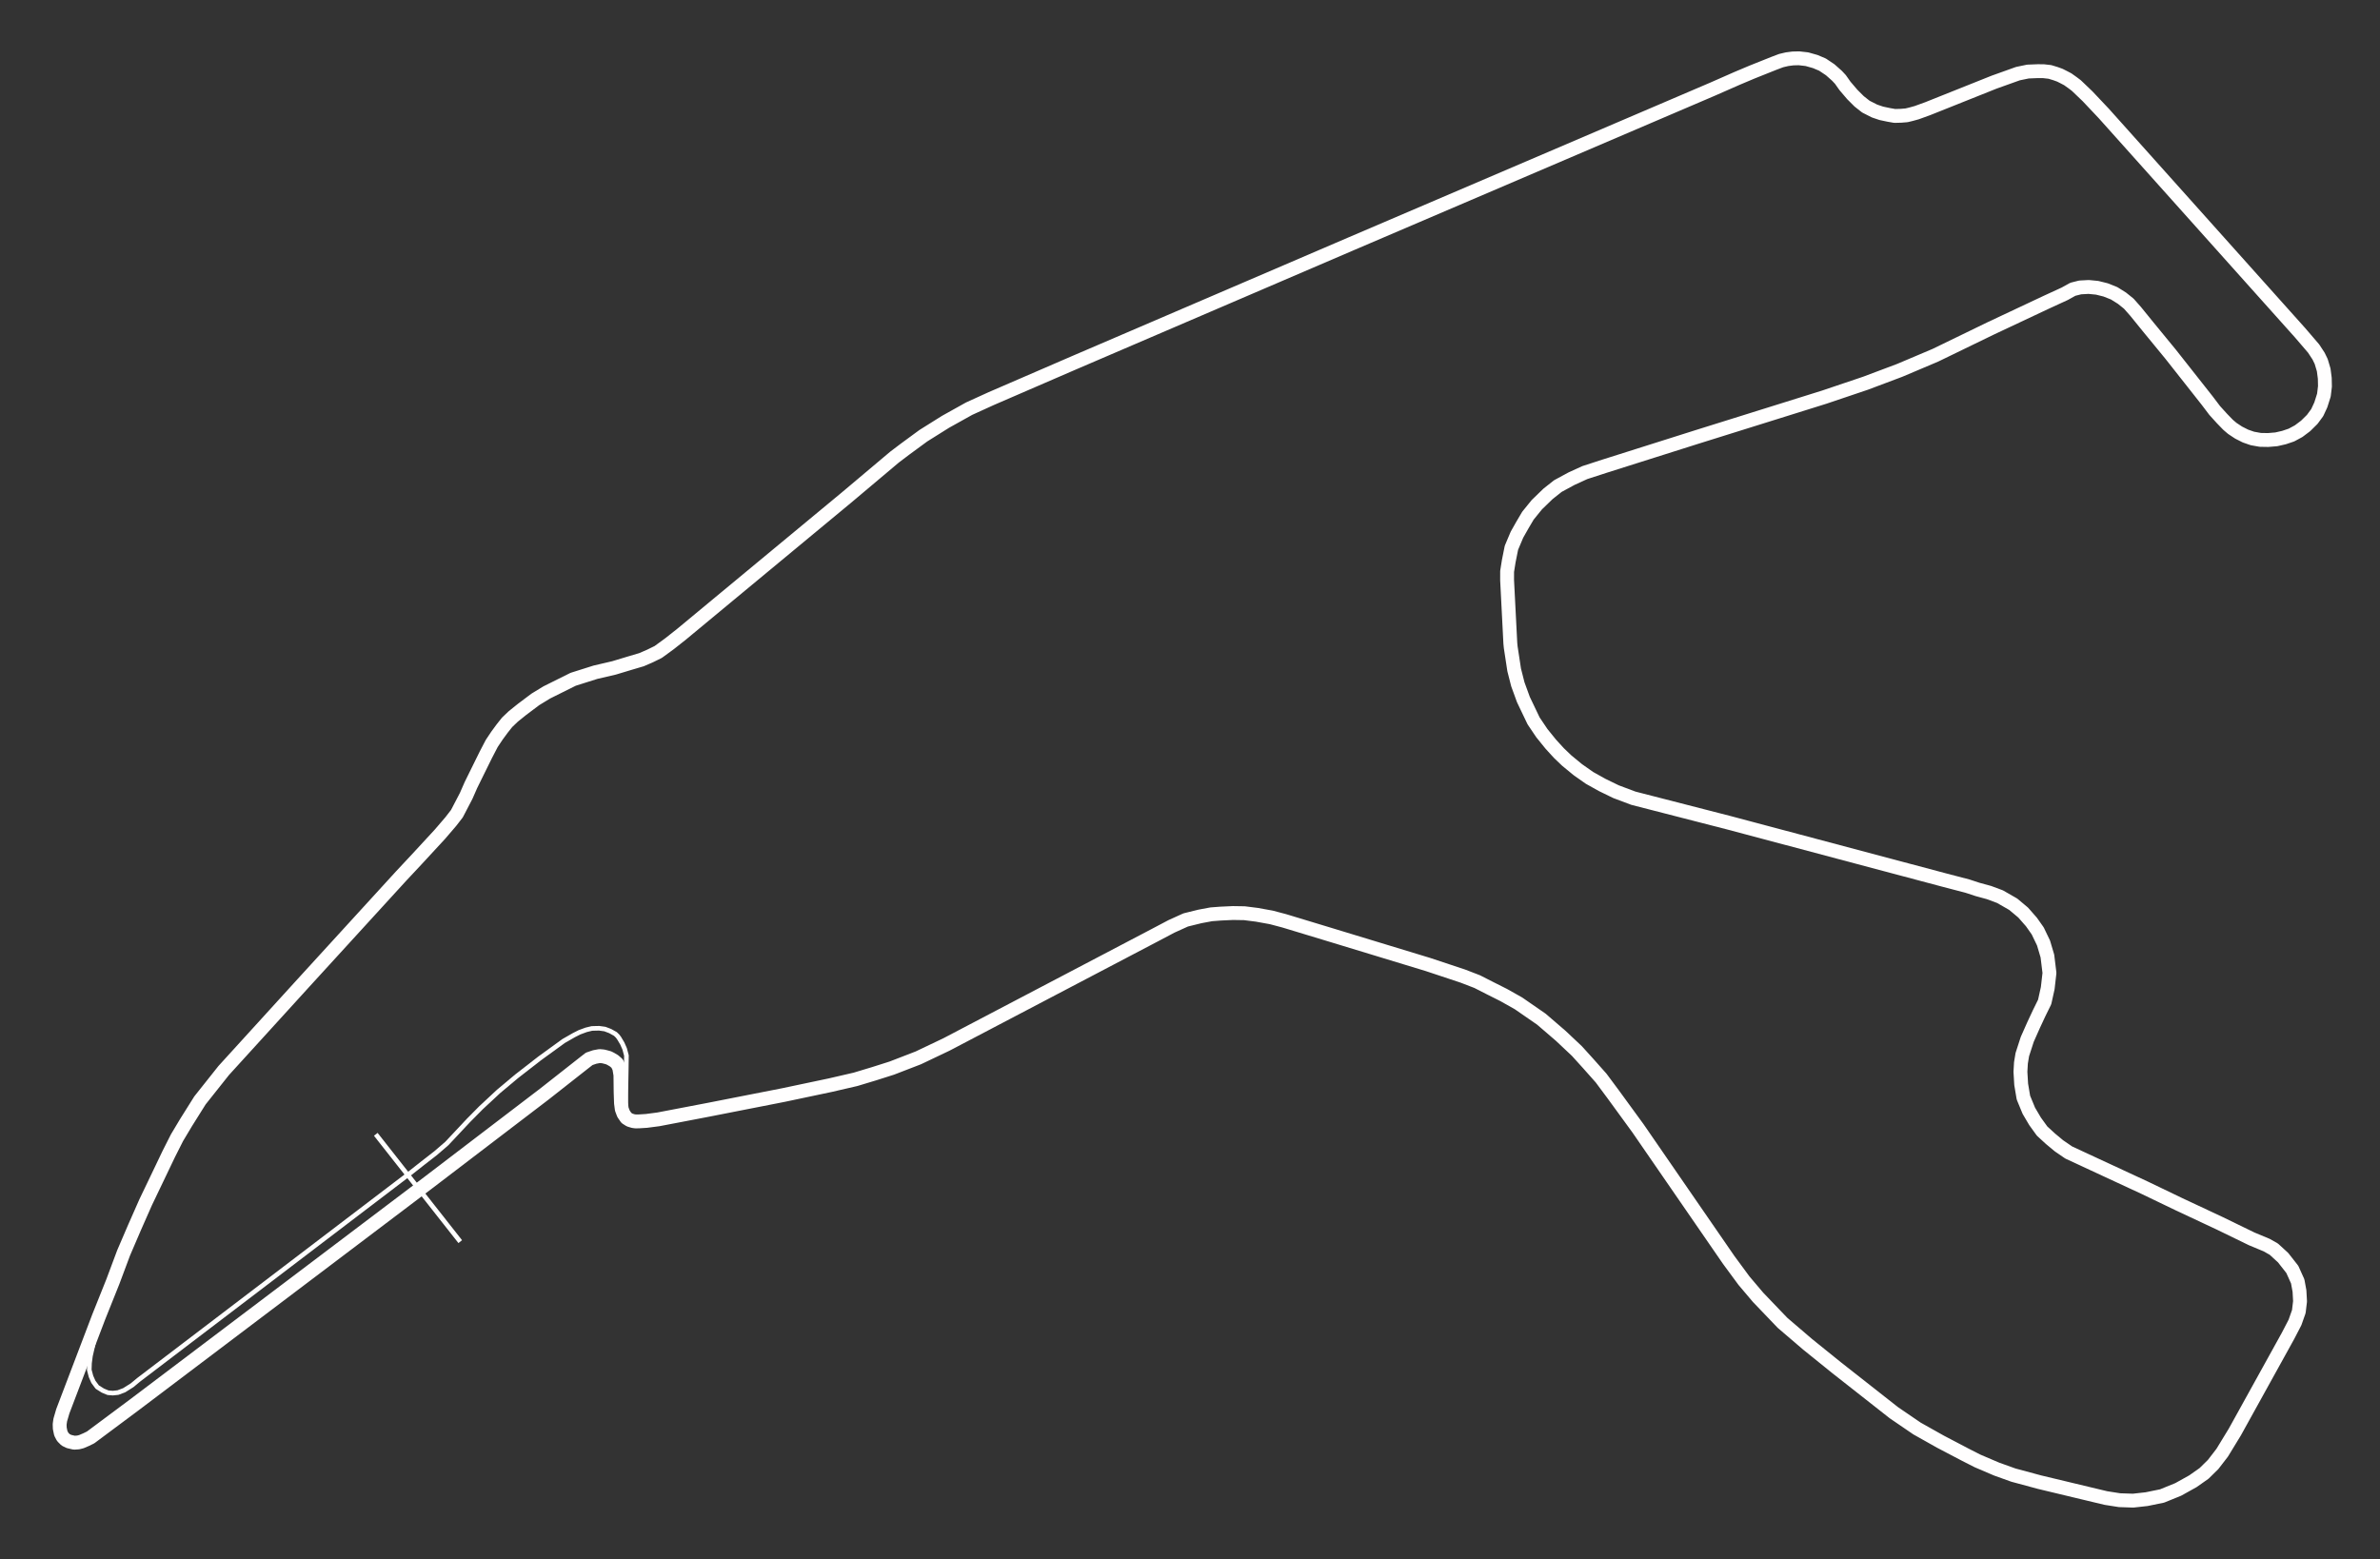<?xml version="1.0" encoding="UTF-8" standalone="no"?>
<!-- Created with Inkscape (http://www.inkscape.org/) -->

<svg
   width="2060"
   height="1350"
   viewBox="0 0 545.042 357.188"
   version="1.1"
   id="svg5"
   inkscape:version="1.1 (c68e22c387, 2021-05-23)"
   sodipodi:docname="10.svg"
   xmlns:inkscape="http://www.inkscape.org/namespaces/inkscape"
   xmlns:sodipodi="http://sodipodi.sourceforge.net/DTD/sodipodi-0.dtd"
   xmlns="http://www.w3.org/2000/svg"
   xmlns:svg="http://www.w3.org/2000/svg">
  <rect x="0" y="0" width="545.042" height="357.188" fill="#333333" stroke="none"/>
  <sodipodi:namedview
     id="namedview7"
     pagecolor="#5d5d5d"
     bordercolor="#666666"
     borderopacity="1.0"
     inkscape:pageshadow="2"
     inkscape:pageopacity="0"
     inkscape:pagecheckerboard="0"
     inkscape:document-units="mm"
     showgrid="false"
     units="px"
     width="2060px"
     inkscape:snap-nodes="false"
     inkscape:zoom="0.47433592"
     inkscape:cx="765.28044"
     inkscape:cy="678.8438"
     inkscape:window-width="1920"
     inkscape:window-height="1011"
     inkscape:window-x="0"
     inkscape:window-y="32"
     inkscape:window-maximized="1"
     inkscape:current-layer="layer1" />
  <defs
     id="defs2" />
  <g
     inkscape:label="Ebene 1"
     inkscape:groupmode="layer"
     id="layer1">
    <path
       style="opacity:1;fill:none;stroke:#fffefe;stroke-width:1.058;stroke-linecap:round;stroke-linejoin:round;stroke-miterlimit:4;stroke-dasharray:none;stroke-opacity:1"
       d="m 143.261,253.565 0.157,-8.601 0.042,-3.185 -0.413,-1.539 -0.54,-1.221 -0.713,-1.198 -0.356,-0.482 -0.504,-0.492 -1.201,-0.666 -1.204,-0.46 -1.314,-0.181 -0.79,0.015 -0.877,0.027 -1.308,0.317 -1.528,0.563 -1.276,0.647 -2.346,1.342 -5.535,4.017 -5.251,4.08 -4.144,3.473 -3.986,3.708 -2.922,2.954 -4.928,5.256 -2.54,2.192 -2.95,2.291 -2.941,2.322 -62.136,47.318 -1.5,1.244 -1.817,1.145 -1.426,0.537 -1.187,0.124 -1.097,-0.092 -1.179,-0.492 -1.277,-0.802 -0.89,-1.205 -0.54,-1.221 -0.399,-1.503 0.049,-1.533 0.219,-1.676 0.642,-2.814"
       id="path270"
       sodipodi:nodetypes="cccccccccccccccccccccccccccccccccccccccc" />
    <path
       style="opacity:1;fill:none;stroke:#fffefe;stroke-width:3.175;stroke-linecap:round;stroke-linejoin:round;stroke-miterlimit:4;stroke-dasharray:none;stroke-opacity:1"
       d="m 142.075,246.19 -0.265,-1.579 -0.481,-0.994 -0.696,-0.614 -0.731,-0.433 -0.503,-0.257 -0.73,-0.199 -0.545,-0.134 -0.802,-0.072 -1.117,0.205 -1.264,0.428 -0.942,0.73 -9.286,7.304 -26.537,20.255 -25.399,19.211 -42.037,31.774 -9.989,7.445 -1.034,0.506 -1.084,0.463 -0.739,0.183 -0.902,0.058 -1.21,-0.283 -0.752,-0.372 -0.674,-0.675 -0.43,-0.824 -0.236,-1.143 -0.03,-0.905 0.136,-0.986 0.588,-2.013 8.227,-21.61 3.231,-8.069 2.464,-6.59 2.502,-5.827 2.546,-5.771 3.202,-6.687 2.108,-4.406 1.868,-3.696 2.08,-3.477 3.183,-5.073 5.444,-6.854 18.203,-19.999 22.481,-24.607 3.502,-3.743 5.294,-5.735 1.758,-2.047 0.764,-0.891 1.396,-1.805 2.126,-4.08 1.087,-2.478 1.351,-2.745 2.069,-4.194 1.341,-2.575 1.208,-1.812 1.201,-1.633 1.112,-1.399 1.4,-1.34 2.012,-1.619 3.055,-2.297 2.627,-1.604 6.04,-3.007 5.102,-1.613 4.245,-0.989 3.599,-1.087 2.692,-0.796 1.945,-0.841 1.891,-0.929 2.574,-1.877 2.783,-2.199 10.128,-8.4 27.616,-22.883 11.005,-9.268 2.43,-1.841 4.178,-3.065 5.073,-3.181 5.416,-3.021 5.057,-2.303 18.987,-8.218 63.59,-27.307 82.63,-35.362 5.625,-2.474 3.393,-1.432 5.014,-2.004 1.649,-0.625 1.366,-0.324 1.327,-0.172 1.404,-0.035 1.816,0.204 1.919,0.543 1.645,0.696 1.766,1.179 1.558,1.382 0.783,0.837 1.043,1.478 1.67,1.959 1.584,1.584 1.536,1.209 1.979,1.005 1.565,0.53 1.719,0.363 1.351,0.235 1.432,-0.039 1.277,-0.106 1.053,-0.254 1.275,-0.354 2.51,-0.91 15.204,-6.075 5.46,-1.955 2.285,-0.473 2.276,-0.091 1.292,0.009 1.458,0.163 1.283,0.391 1.016,0.367 0.882,0.446 0.91,0.476 1.104,0.785 0.861,0.65 2.569,2.459 3.739,3.96 44.962,50.244 3.078,3.59 1.134,1.73 0.601,1.242 0.572,1.921 0.247,1.904 0.039,1.872 -0.239,1.997 -0.707,2.233 -0.825,1.779 -1.147,1.557 -1.508,1.487 -1.604,1.205 -1.645,0.888 -1.686,0.571 -1.766,0.406 -1.886,0.158 -1.793,-0.031 -1.802,-0.323 -1.598,-0.555 -1.57,-0.794 -1.444,-0.956 -0.956,-0.815 -1.389,-1.433 -1.677,-1.846 -1.702,-2.25 -8.393,-10.644 -5.157,-6.283 -2.864,-3.53 -1.568,-1.773 -1.572,-1.263 -1.788,-1.117 -1.949,-0.774 -1.94,-0.481 -1.931,-0.189 -1.952,0.107 -1.676,0.422 -1.861,1.034 -4.137,1.902 -12.764,6.004 -12.734,6.182 -8.151,3.452 -7.839,2.95 -9.44,3.187 -29.144,9.115 -21.16,6.696 -4.541,1.474 -3.043,1.393 -3.111,1.685 -2.261,1.79 -2.554,2.473 -2.048,2.525 -1.274,2.16 -1.243,2.2 -1.263,2.993 -0.615,3.074 -0.371,2.336 -0.004,1.995 0.739,14.456 0.091,0.927 0.789,5.178 0.838,3.294 1.276,3.501 2.336,4.889 1.89,2.805 2.062,2.548 1.846,2.019 1.809,1.731 2.528,2.077 2.679,1.882 2.915,1.625 3.148,1.531 3.966,1.491 21.811,5.607 49.607,13.202 5.098,1.329 2.316,0.761 2.625,0.717 2.521,0.94 3.025,1.737 2.272,1.905 1.894,2.16 1.439,2.043 1.327,2.761 0.888,2.994 0.473,3.869 -0.398,3.484 -0.703,3.171 -1.27,2.58 -1.267,2.717 -1.451,3.269 -1.131,3.491 -0.312,1.889 -0.117,2.039 0.17,2.882 0.512,3.043 1.241,3.007 1.43,2.425 1.609,2.226 1.932,1.773 1.923,1.599 2.244,1.54 17.436,8.09 7.781,3.741 9.445,4.428 7.237,3.522 3.418,1.423 1.646,0.93 2.131,1.953 2.109,2.689 1.236,2.744 0.404,2.206 0.13,2.359 -0.281,2.354 -0.879,2.49 -1.599,3.084 -10.505,18.995 -1.668,3.015 -2.896,4.748 -2.08,2.699 -2.066,2.031 -2.553,1.798 -3.365,1.874 -3.706,1.508 -3.543,0.724 -3.08,0.342 -3.111,-0.105 -3.141,-0.493 -15.172,-3.634 -5.995,-1.616 -3.859,-1.386 -4.374,-1.87 -2.795,-1.423 -5.672,-2.975 -5.385,-3.027 -5.292,-3.614 -13.124,-10.312 -6.636,-5.358 -5.742,-4.916 -5.599,-5.844 -3.222,-3.806 -3.49,-4.739 -9.841,-14.276 -10.953,-15.897 -5.593,-7.675 -2.843,-3.826 -2.989,-3.367 -2.568,-2.835 -3.698,-3.481 -4.419,-3.803 -5.245,-3.629 -3.379,-1.903 -3.107,-1.562 -2.984,-1.519 -3.304,-1.273 -7.999,-2.657 -22.357,-6.804 -10.499,-3.183 -2.984,-0.79 -3.304,-0.598 -2.863,-0.362 -2.616,-0.042 -2.799,0.129 -2.179,0.166 -2.578,0.482 -3.269,0.806 -3.247,1.472 -3.817,2.015 -47.726,25.041 -6.437,3.065 -6.062,2.342 -4.057,1.289 -4.262,1.287 -5.781,1.337 -10.686,2.254 -17.279,3.392 -11.4,2.182 -2.729,0.357 -1.627,0.103 -0.819,0.019 -0.567,-0.073 -0.824,-0.245 -0.767,-0.487 -0.65,-0.942 -0.402,-1.063 -0.18,-1.385 -0.084,-2.453 -0.048,-4.038"
       id="path272"
       sodipodi:nodetypes="ccccccccccccccccccccccccccccccccccccccccccccccccccccccccccccccccccccccccccccccccccccccccccccccccccccccccccccccccccccccccccccccccccccccccccccccccccccccccccccccccccccccccccccccccccccccccccccccccccccccccccccccccccccccccccccccccccccccccccccccccccccccccccccccccccccccccccccccccccccccccccccccccccccccccccccccccccc" />
    <path
       style="fill:none;stroke:#ffffff;stroke-width:1.058;stroke-linecap:butt;stroke-linejoin:miter;stroke-miterlimit:4;stroke-dasharray:none;stroke-opacity:1"
       d="m 86.057,259.832 19.341,24.581"
       id="path22727" />
  </g>
</svg>
